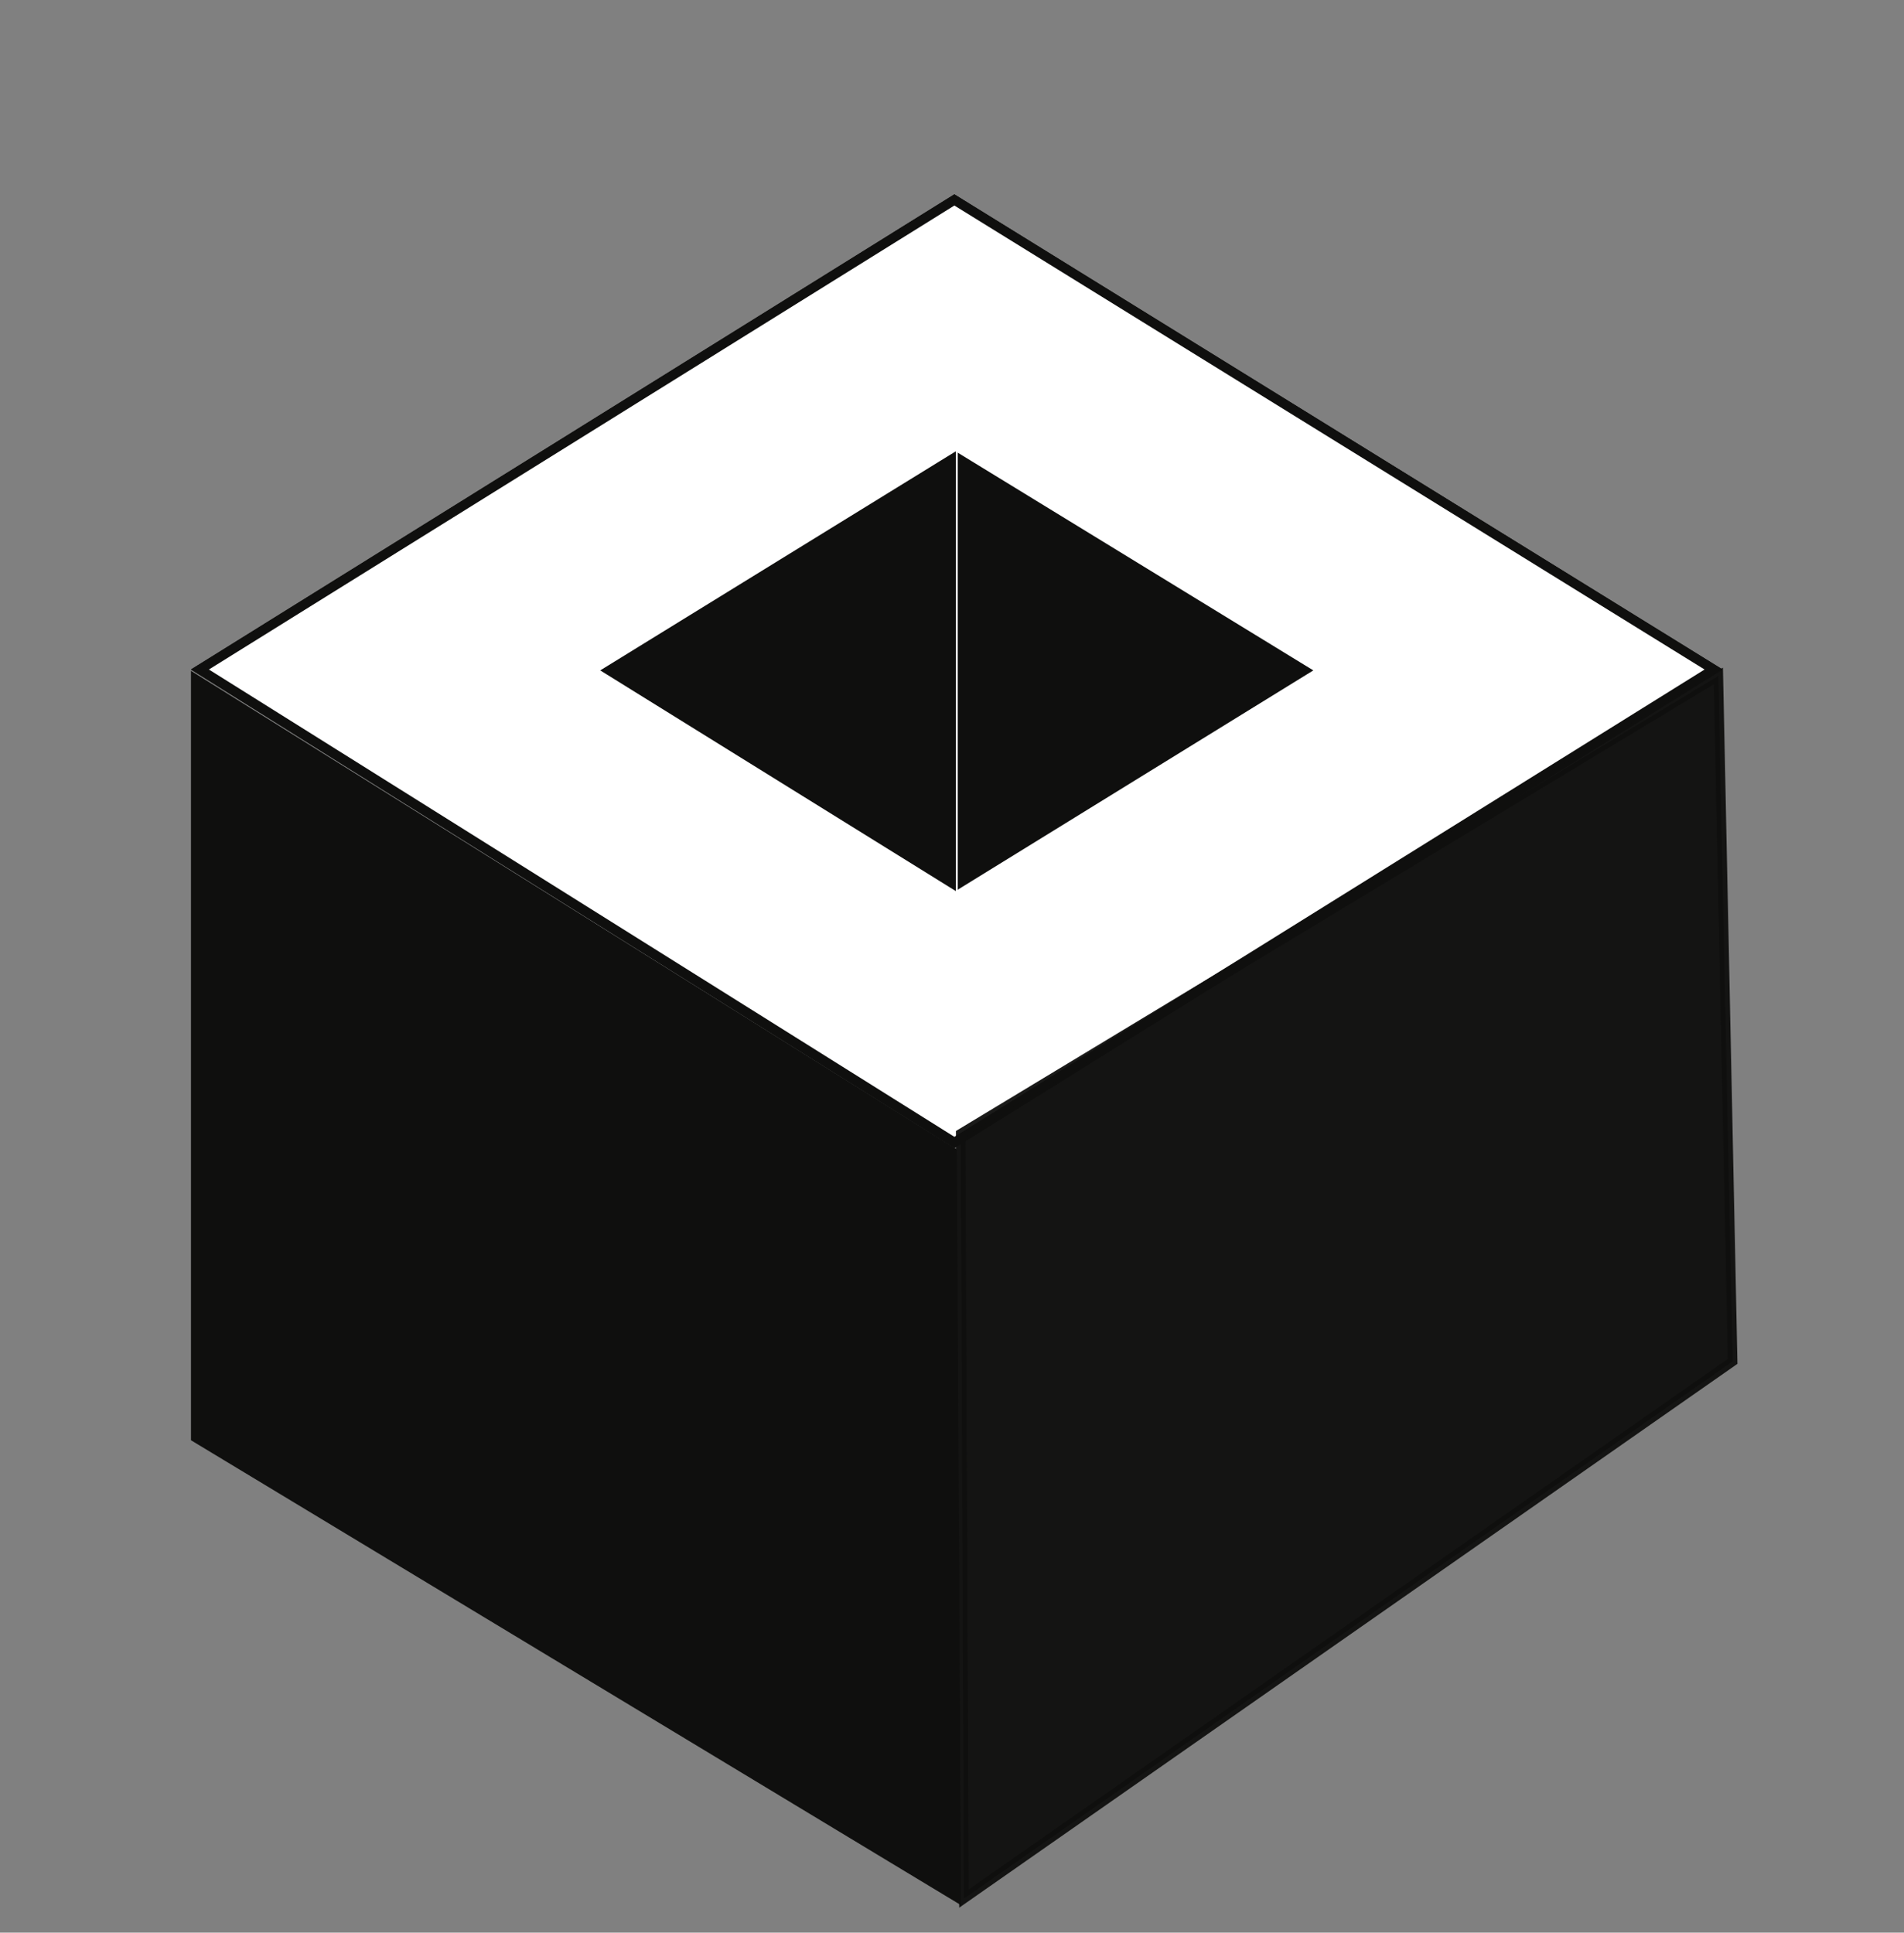 <svg width="200" height="203" viewBox="0 0 200 203" fill="none" xmlns="http://www.w3.org/2000/svg">
<rect x="0" y="0" width="200" height="203" fill="#808080" stroke="none"/>
<g clip-path="url(#clip0_163_237)">
<path d="M100.249 21L21 70.323L100.249 120L180 70.323L100.249 21Z" stroke="#0F0F0E"/>
<path d="M100.385 48L64 70.419L100.385 93L137 70.419L100.385 48Z" stroke="#0F0F0E"/>
<path d="M100.5 48V93" stroke="#0F0F0E"/>
<path d="M100.249 21L21 70.323L100.249 120L180 70.323L100.249 21Z" fill="white" stroke="#0F0F0E"/>
<path d="M100.385 48L64 70.419L100.385 93L137 70.419L100.385 48Z" fill="#0F0F0E" stroke="#0F0F0E"/>
<path d="M100.5 47V94" stroke="white" stroke-width="0.2"/>
<path d="M182 143L180.5 71L100.915 119.078L101.253 199.424L182 143Z" fill="#0F0F0E" fill-opacity="0.95" stroke="#0F0F0E" stroke-opacity="0.95"/>
<path d="M20.56 151L100.44 199.227L100 121L20.56 71.369L20.56 151Z" fill="#0F0F0E" stroke="#0F0F0E"/>
</g>
<defs>
<clipPath id="clip0_163_237">
<rect width="200" height="203" fill="white"/>
</clipPath>
</defs>
</svg>
